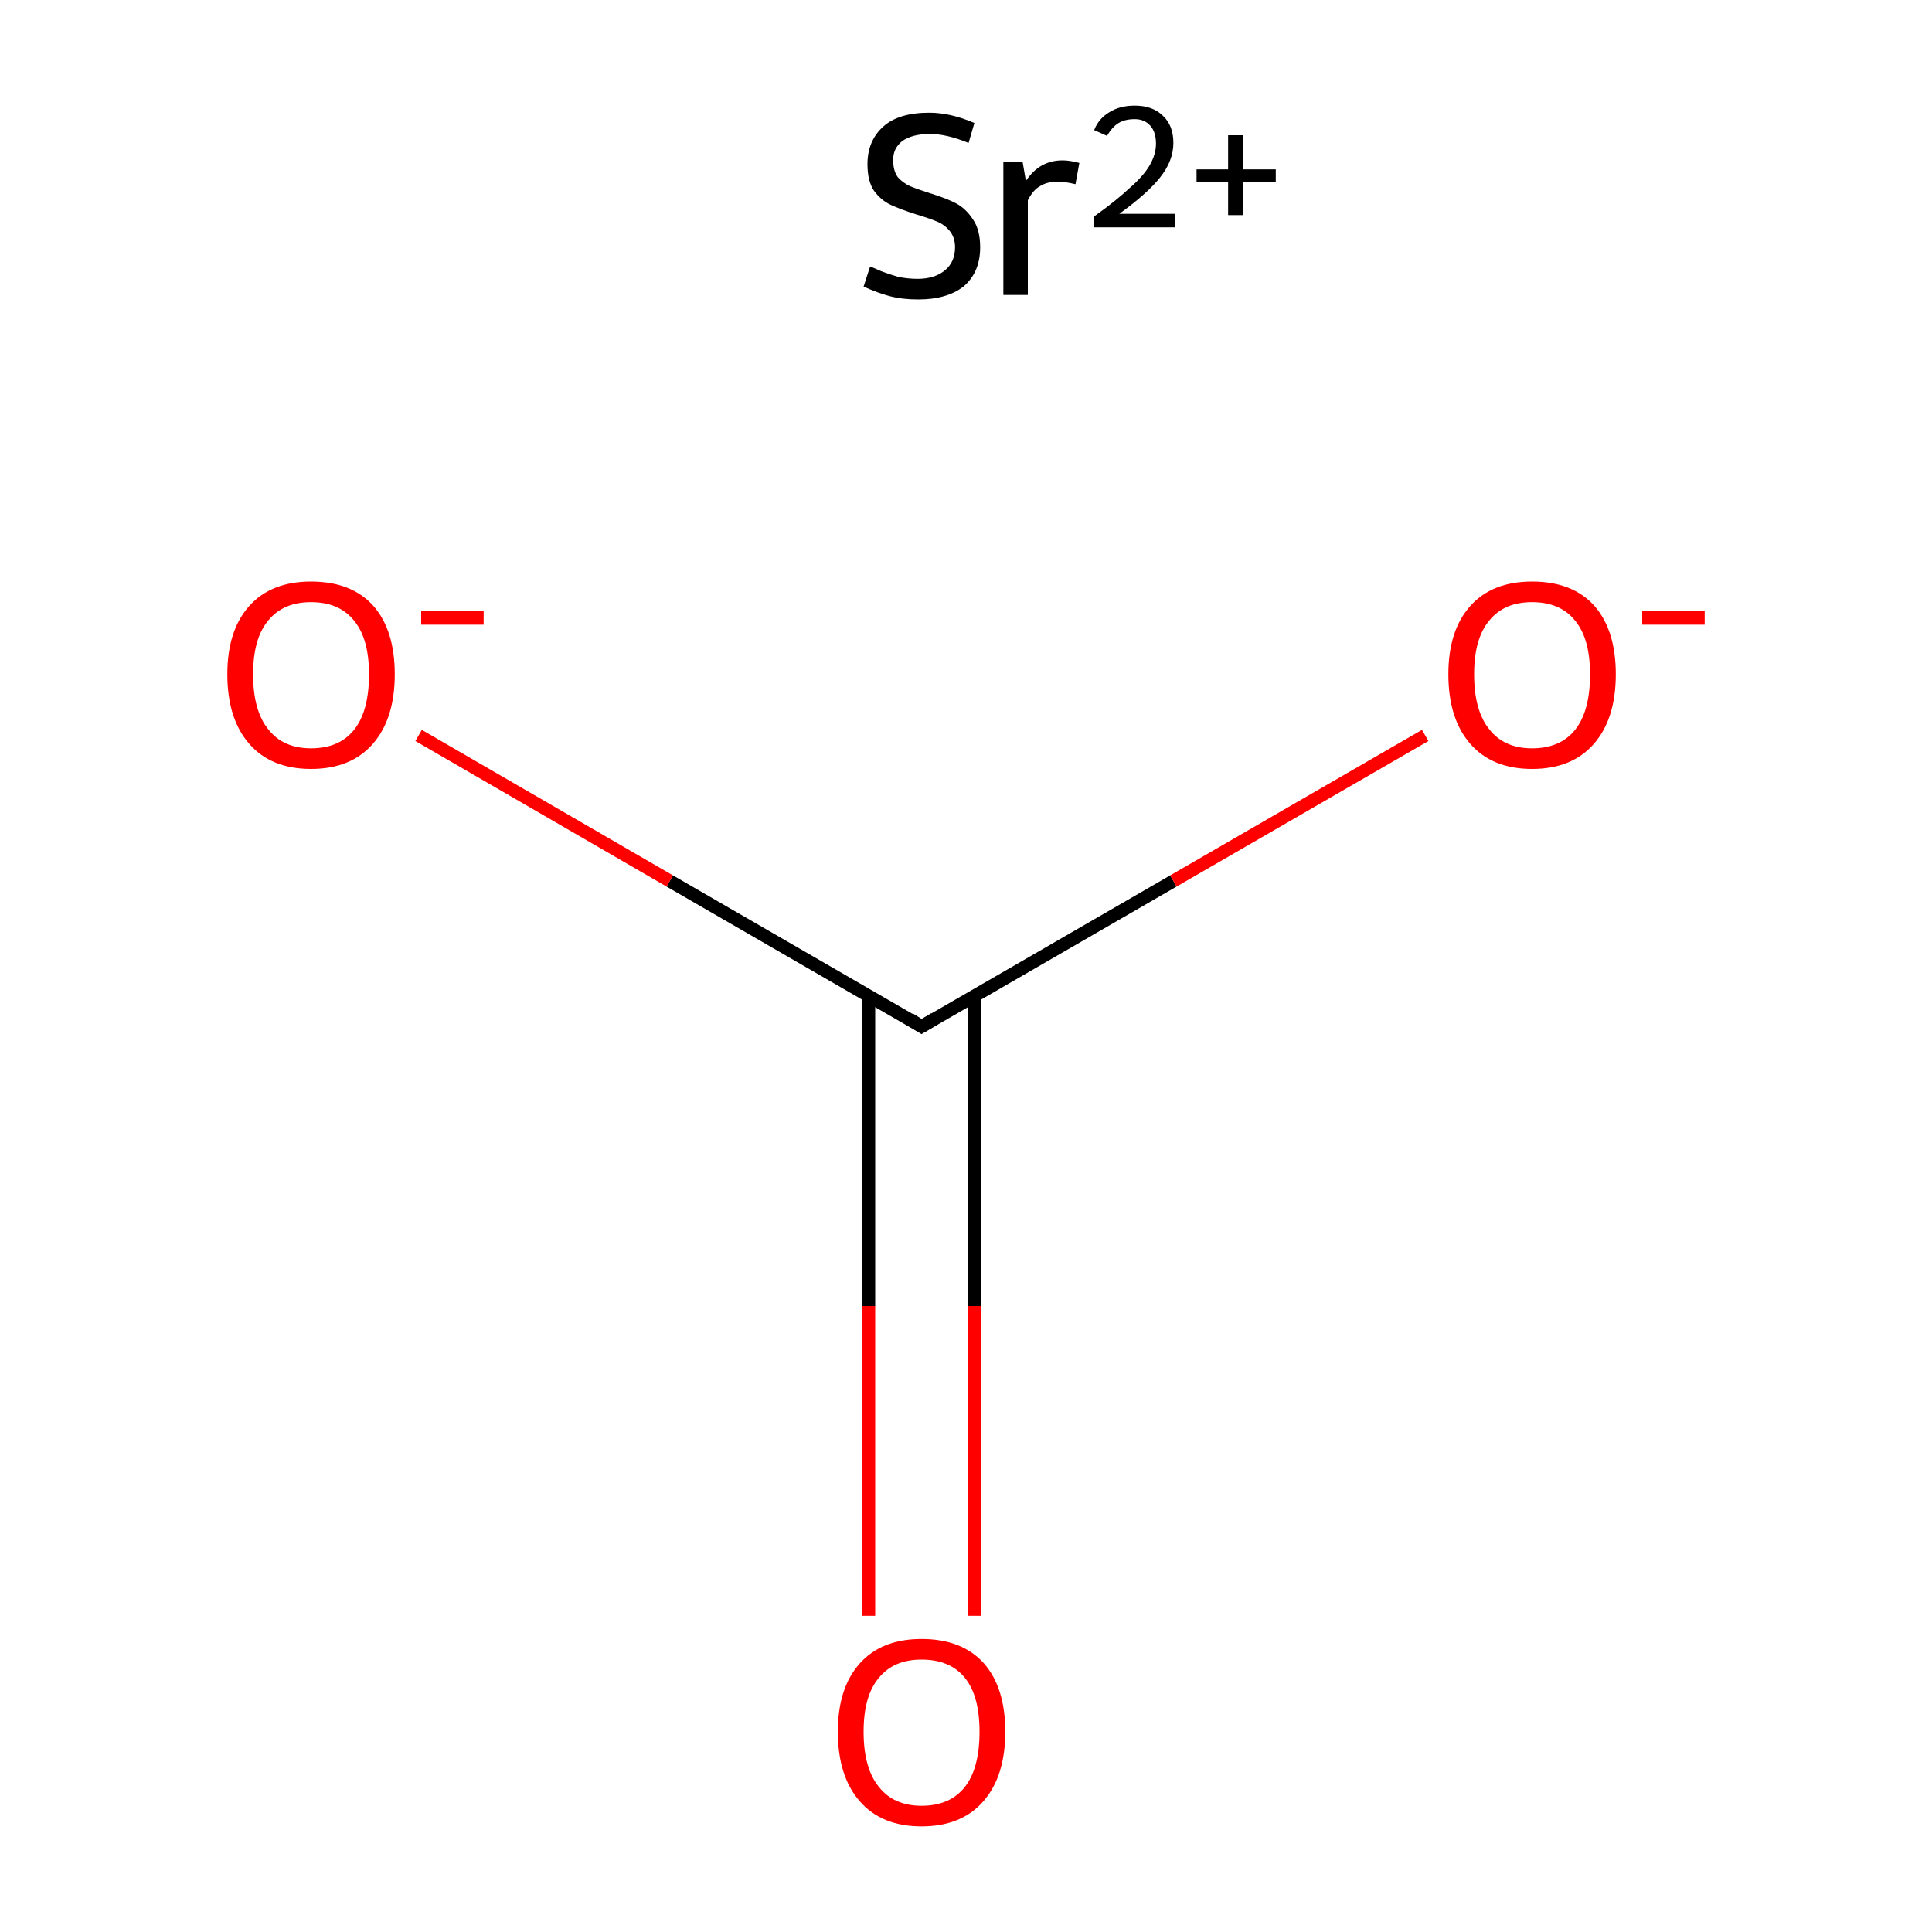 <?xml version='1.0' encoding='iso-8859-1'?>
<svg version='1.1' baseProfile='full'
              xmlns='http://www.w3.org/2000/svg'
                      xmlns:rdkit='http://www.rdkit.org/xml'
                      xmlns:xlink='http://www.w3.org/1999/xlink'
                  xml:space='preserve'
width='300px' height='300px' viewBox='0 0 300 300'>
<!-- END OF HEADER -->
<rect style='opacity:1.0;fill:#FFFFFF;stroke:none' width='300.0' height='300.0' x='0.0' y='0.0'> </rect>
<path class='bond-0 atom-0 atom-1' d='M 134.9,154.6 L 134.9,202.8' style='fill:none;fill-rule:evenodd;stroke:#000000;stroke-width:2.0px;stroke-linecap:butt;stroke-linejoin:miter;stroke-opacity:1' />
<path class='bond-0 atom-0 atom-1' d='M 134.9,202.8 L 134.9,250.9' style='fill:none;fill-rule:evenodd;stroke:#FF0000;stroke-width:2.0px;stroke-linecap:butt;stroke-linejoin:miter;stroke-opacity:1' />
<path class='bond-0 atom-0 atom-1' d='M 151.3,154.6 L 151.3,202.8' style='fill:none;fill-rule:evenodd;stroke:#000000;stroke-width:2.0px;stroke-linecap:butt;stroke-linejoin:miter;stroke-opacity:1' />
<path class='bond-0 atom-0 atom-1' d='M 151.3,202.8 L 151.3,250.9' style='fill:none;fill-rule:evenodd;stroke:#FF0000;stroke-width:2.0px;stroke-linecap:butt;stroke-linejoin:miter;stroke-opacity:1' />
<path class='bond-1 atom-0 atom-2' d='M 143.1,159.4 L 182.2,136.8' style='fill:none;fill-rule:evenodd;stroke:#000000;stroke-width:2.0px;stroke-linecap:butt;stroke-linejoin:miter;stroke-opacity:1' />
<path class='bond-1 atom-0 atom-2' d='M 182.2,136.8 L 221.3,114.2' style='fill:none;fill-rule:evenodd;stroke:#FF0000;stroke-width:2.0px;stroke-linecap:butt;stroke-linejoin:miter;stroke-opacity:1' />
<path class='bond-2 atom-0 atom-3' d='M 143.1,159.4 L 104.0,136.8' style='fill:none;fill-rule:evenodd;stroke:#000000;stroke-width:2.0px;stroke-linecap:butt;stroke-linejoin:miter;stroke-opacity:1' />
<path class='bond-2 atom-0 atom-3' d='M 104.0,136.8 L 65.0,114.2' style='fill:none;fill-rule:evenodd;stroke:#FF0000;stroke-width:2.0px;stroke-linecap:butt;stroke-linejoin:miter;stroke-opacity:1' />
<path d='M 145.1,158.2 L 143.1,159.4 L 141.2,158.2' style='fill:none;stroke:#000000;stroke-width:2.0px;stroke-linecap:butt;stroke-linejoin:miter;stroke-miterlimit:10;stroke-opacity:1;' />
<path class='atom-1' d='M 130.1 268.9
Q 130.1 262.1, 133.5 258.3
Q 136.9 254.5, 143.1 254.5
Q 149.4 254.5, 152.8 258.3
Q 156.1 262.1, 156.1 268.9
Q 156.1 275.8, 152.7 279.7
Q 149.3 283.6, 143.1 283.6
Q 136.9 283.6, 133.5 279.7
Q 130.1 275.8, 130.1 268.9
M 143.1 280.4
Q 147.5 280.4, 149.8 277.5
Q 152.1 274.6, 152.1 268.9
Q 152.1 263.3, 149.8 260.5
Q 147.5 257.7, 143.1 257.7
Q 138.8 257.7, 136.5 260.5
Q 134.1 263.3, 134.1 268.9
Q 134.1 274.6, 136.5 277.5
Q 138.8 280.4, 143.1 280.4
' fill='#FF0000'/>
<path class='atom-2' d='M 224.9 104.7
Q 224.9 97.9, 228.3 94.1
Q 231.7 90.3, 237.9 90.3
Q 244.2 90.3, 247.6 94.1
Q 250.9 97.9, 250.9 104.7
Q 250.9 111.6, 247.5 115.5
Q 244.1 119.4, 237.9 119.4
Q 231.7 119.4, 228.3 115.5
Q 224.9 111.6, 224.9 104.7
M 237.9 116.2
Q 242.3 116.2, 244.6 113.3
Q 246.9 110.4, 246.9 104.7
Q 246.9 99.2, 244.6 96.4
Q 242.3 93.5, 237.9 93.5
Q 233.6 93.5, 231.3 96.3
Q 228.9 99.1, 228.9 104.7
Q 228.9 110.4, 231.3 113.3
Q 233.6 116.2, 237.9 116.2
' fill='#FF0000'/>
<path class='atom-2' d='M 255.0 94.9
L 264.7 94.9
L 264.7 97.0
L 255.0 97.0
L 255.0 94.9
' fill='#FF0000'/>
<path class='atom-3' d='M 35.3 104.7
Q 35.3 97.9, 38.7 94.1
Q 42.1 90.3, 48.3 90.3
Q 54.6 90.3, 58.0 94.1
Q 61.3 97.9, 61.3 104.7
Q 61.3 111.6, 57.9 115.5
Q 54.5 119.4, 48.3 119.4
Q 42.1 119.4, 38.7 115.5
Q 35.3 111.6, 35.3 104.7
M 48.3 116.2
Q 52.7 116.2, 55.0 113.3
Q 57.3 110.4, 57.3 104.7
Q 57.3 99.2, 55.0 96.4
Q 52.7 93.5, 48.3 93.5
Q 44.0 93.5, 41.7 96.3
Q 39.3 99.1, 39.3 104.7
Q 39.3 110.4, 41.7 113.3
Q 44.0 116.2, 48.3 116.2
' fill='#FF0000'/>
<path class='atom-3' d='M 65.4 94.9
L 75.1 94.9
L 75.1 97.0
L 65.4 97.0
L 65.4 94.9
' fill='#FF0000'/>
<path class='atom-4' d='M 135.1 41.4
Q 135.5 41.5, 136.8 42.1
Q 138.1 42.6, 139.5 43.0
Q 141.0 43.3, 142.5 43.3
Q 145.1 43.3, 146.7 42.0
Q 148.3 40.7, 148.3 38.4
Q 148.3 36.9, 147.5 35.9
Q 146.7 34.9, 145.5 34.4
Q 144.3 33.9, 142.3 33.3
Q 139.8 32.5, 138.3 31.8
Q 136.8 31.1, 135.7 29.6
Q 134.7 28.1, 134.7 25.5
Q 134.7 21.9, 137.1 19.7
Q 139.5 17.5, 144.3 17.5
Q 147.6 17.5, 151.3 19.1
L 150.4 22.2
Q 147.0 20.8, 144.4 20.8
Q 141.7 20.8, 140.1 21.9
Q 138.6 23.1, 138.7 25.0
Q 138.7 26.5, 139.4 27.5
Q 140.2 28.4, 141.3 28.9
Q 142.5 29.4, 144.4 30.0
Q 147.0 30.8, 148.5 31.6
Q 150.0 32.4, 151.1 34.1
Q 152.2 35.7, 152.2 38.4
Q 152.2 42.3, 149.6 44.5
Q 147.0 46.5, 142.6 46.5
Q 140.1 46.5, 138.2 46.0
Q 136.3 45.5, 134.1 44.5
L 135.1 41.4
' fill='#000000'/>
<path class='atom-4' d='M 158.8 25.2
L 159.3 28.1
Q 161.4 24.9, 165.0 24.9
Q 166.1 24.9, 167.6 25.3
L 167.0 28.6
Q 165.3 28.2, 164.3 28.2
Q 162.6 28.2, 161.5 28.9
Q 160.4 29.5, 159.6 31.1
L 159.6 45.8
L 155.8 45.8
L 155.8 25.2
L 158.8 25.2
' fill='#000000'/>
<path class='atom-4' d='M 169.9 20.2
Q 170.6 18.4, 172.3 17.4
Q 173.9 16.4, 176.2 16.4
Q 179.0 16.4, 180.6 18.0
Q 182.2 19.5, 182.2 22.2
Q 182.2 25.0, 180.1 27.6
Q 178.1 30.1, 173.8 33.2
L 182.5 33.2
L 182.5 35.3
L 169.9 35.3
L 169.9 33.6
Q 173.4 31.1, 175.4 29.2
Q 177.5 27.4, 178.5 25.7
Q 179.5 24.0, 179.5 22.3
Q 179.5 20.5, 178.6 19.5
Q 177.7 18.5, 176.2 18.5
Q 174.7 18.5, 173.7 19.1
Q 172.7 19.7, 171.9 21.1
L 169.9 20.2
' fill='#000000'/>
<path class='atom-4' d='M 185.8 26.3
L 190.7 26.3
L 190.7 21.0
L 193.0 21.0
L 193.0 26.3
L 198.1 26.3
L 198.1 28.2
L 193.0 28.2
L 193.0 33.4
L 190.7 33.4
L 190.7 28.2
L 185.8 28.2
L 185.8 26.3
' fill='#000000'/>
</svg>
